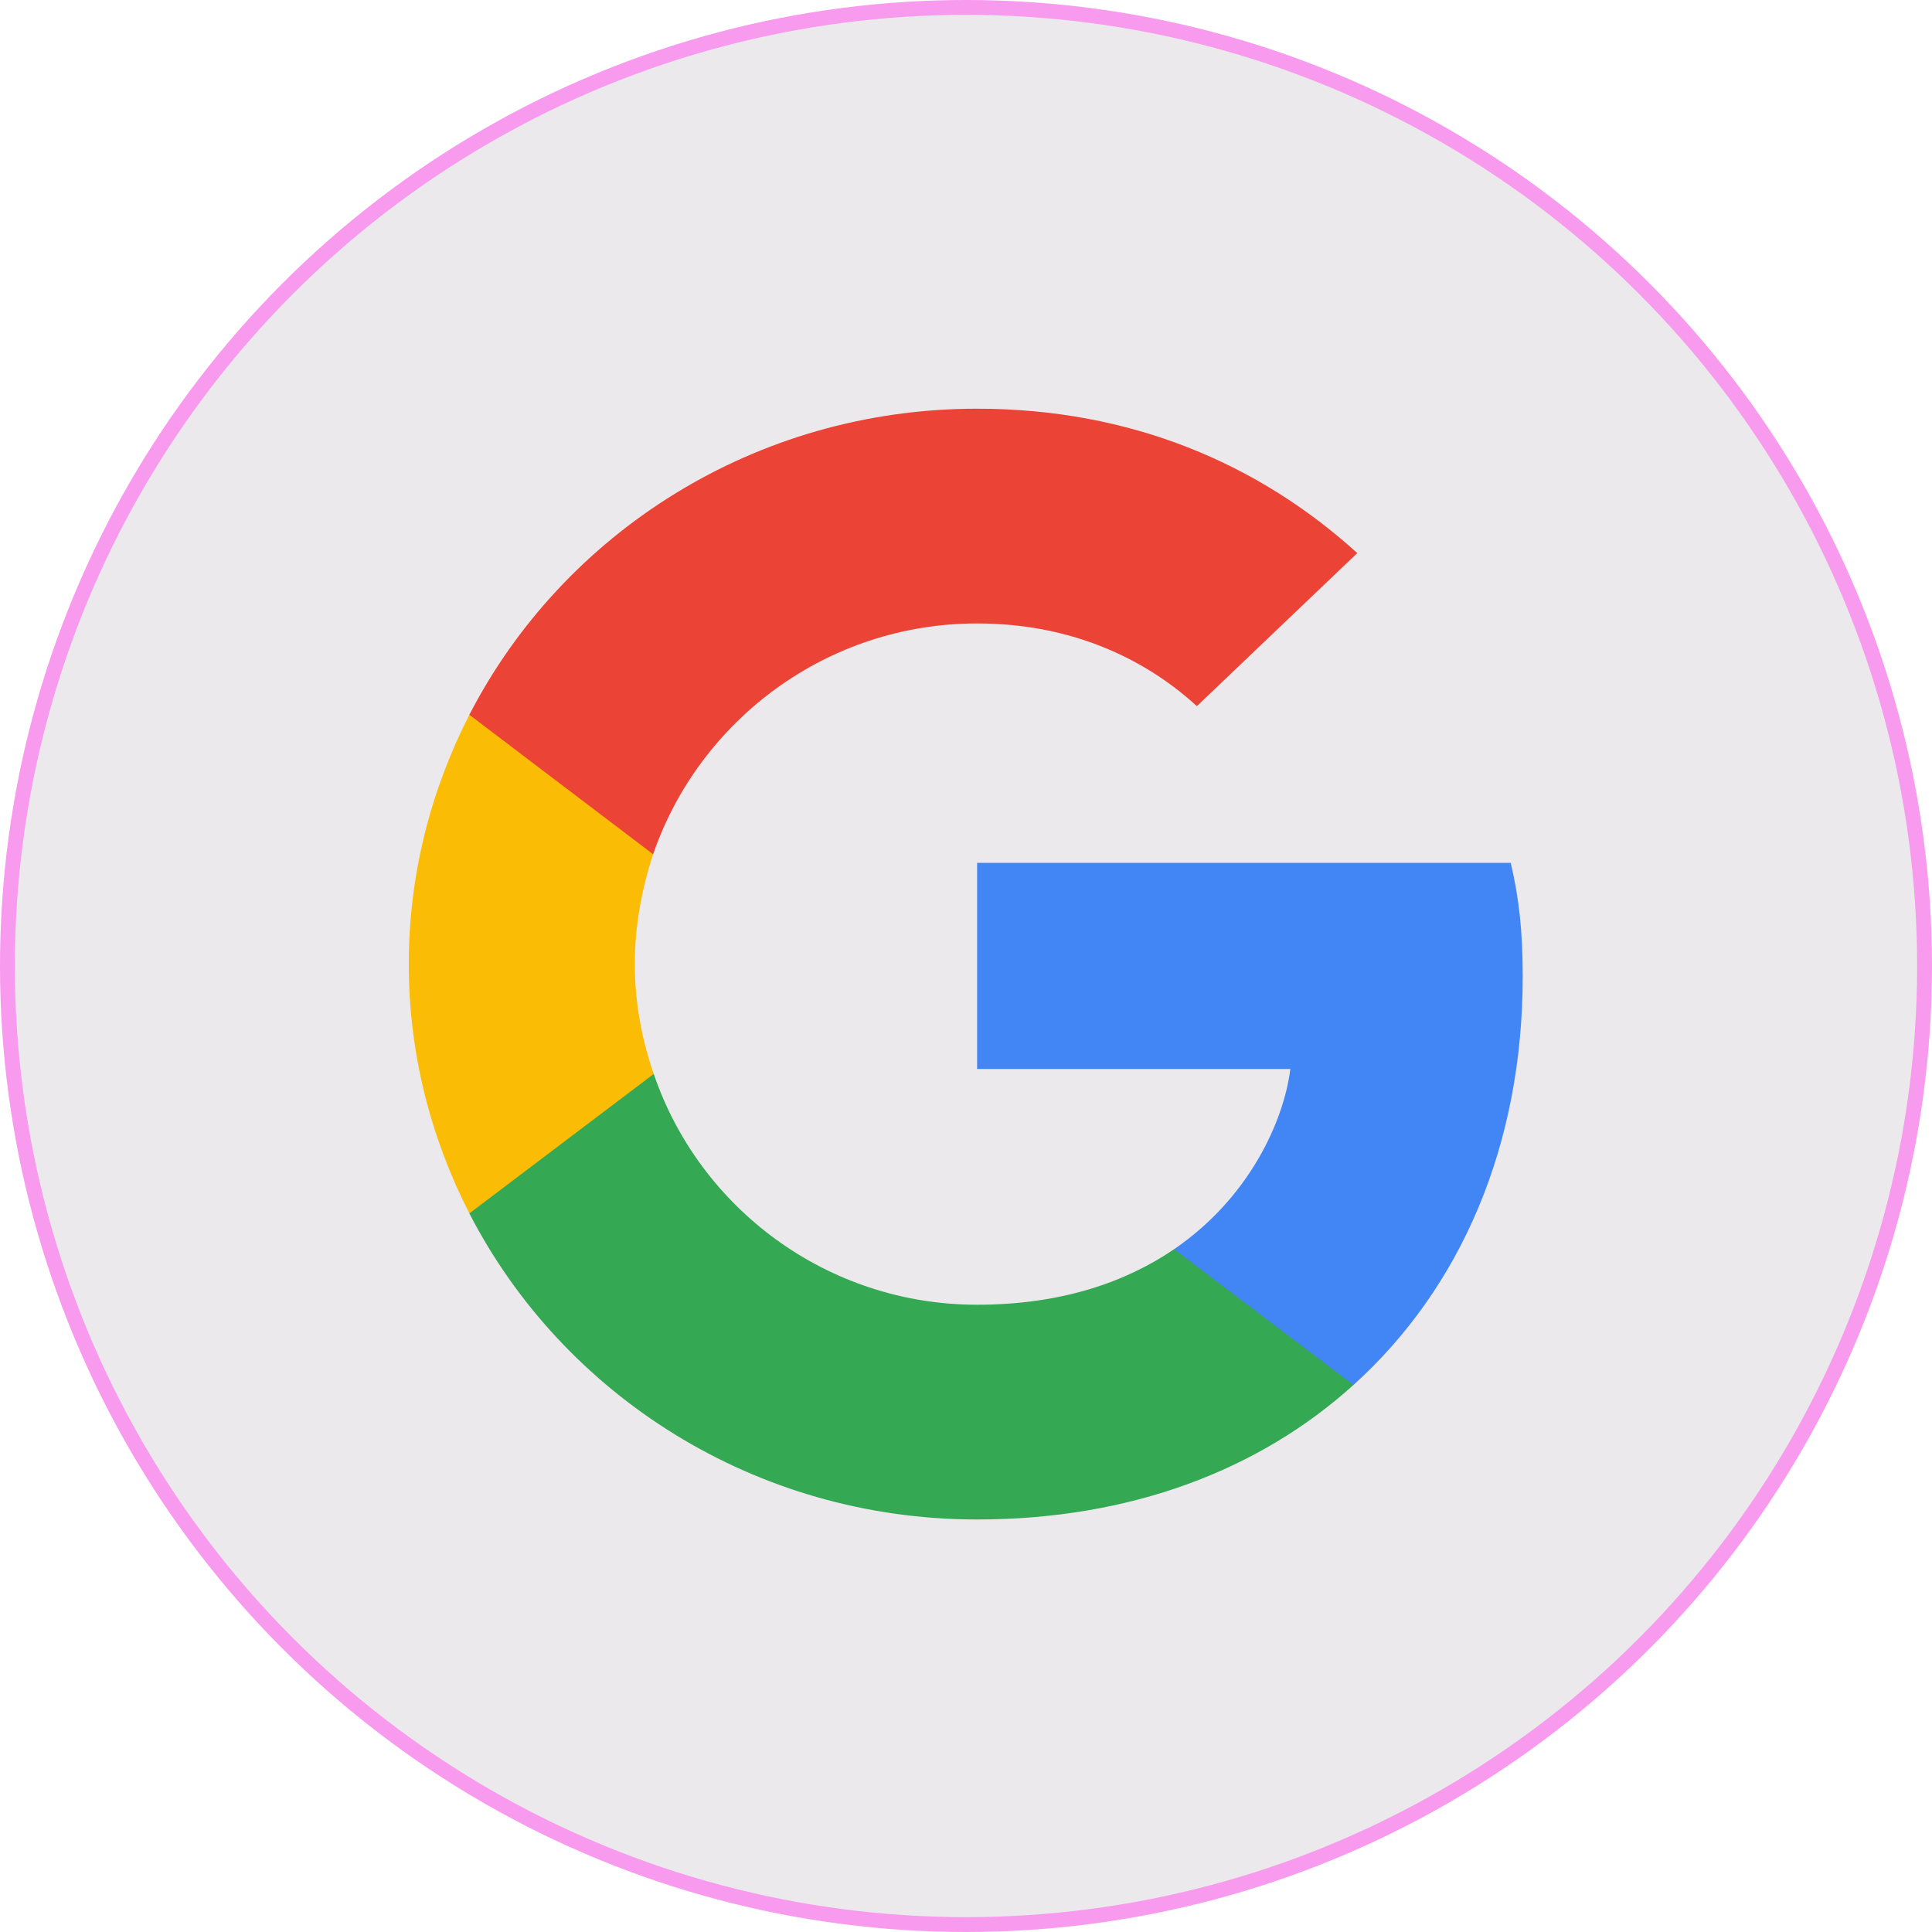 <svg width="52" height="52" viewBox="0 0 52 52" fill="none" xmlns="http://www.w3.org/2000/svg">
<circle cx="26" cy="26" r="25.8" fill="#ECE9EC" stroke="#F89AEE" stroke-width="0.4"/>
<g clip-path="url(#clip0_15_1154)">
<path d="M40.984 26.281C40.984 25.052 40.882 24.155 40.661 23.224H26.299V28.772H34.729C34.559 30.151 33.641 32.227 31.602 33.622L31.573 33.808L36.114 37.245L36.429 37.276C39.318 34.668 40.984 30.832 40.984 26.281Z" fill="#4285F4"/>
<path d="M26.299 40.897C30.429 40.897 33.896 39.568 36.429 37.276L31.602 33.622C30.31 34.502 28.576 35.117 26.299 35.117C22.254 35.117 18.82 32.509 17.596 28.905L17.417 28.92L12.695 32.491L12.633 32.659C15.149 37.542 20.316 40.897 26.299 40.897Z" fill="#34A853"/>
<path d="M17.596 28.905C17.273 27.975 17.086 26.978 17.086 25.948C17.086 24.919 17.273 23.922 17.579 22.992L17.571 22.794L12.79 19.166L12.633 19.238C11.596 21.265 11.002 23.54 11.002 25.948C11.002 28.357 11.596 30.632 12.633 32.659L17.596 28.905Z" fill="#FBBC05"/>
<path d="M26.299 16.78C29.171 16.78 31.109 17.992 32.214 19.006L36.531 14.887C33.88 12.478 30.429 11 26.299 11C20.316 11 15.149 14.355 12.633 19.238L17.579 22.992C18.82 19.388 22.254 16.78 26.299 16.78Z" fill="#EB4335"/>
</g>
<defs>
<clipPath id="clip0_15_1154">
<rect width="30" height="30" fill="white" transform="translate(11 11)"/>
</clipPath>
</defs>
</svg>

